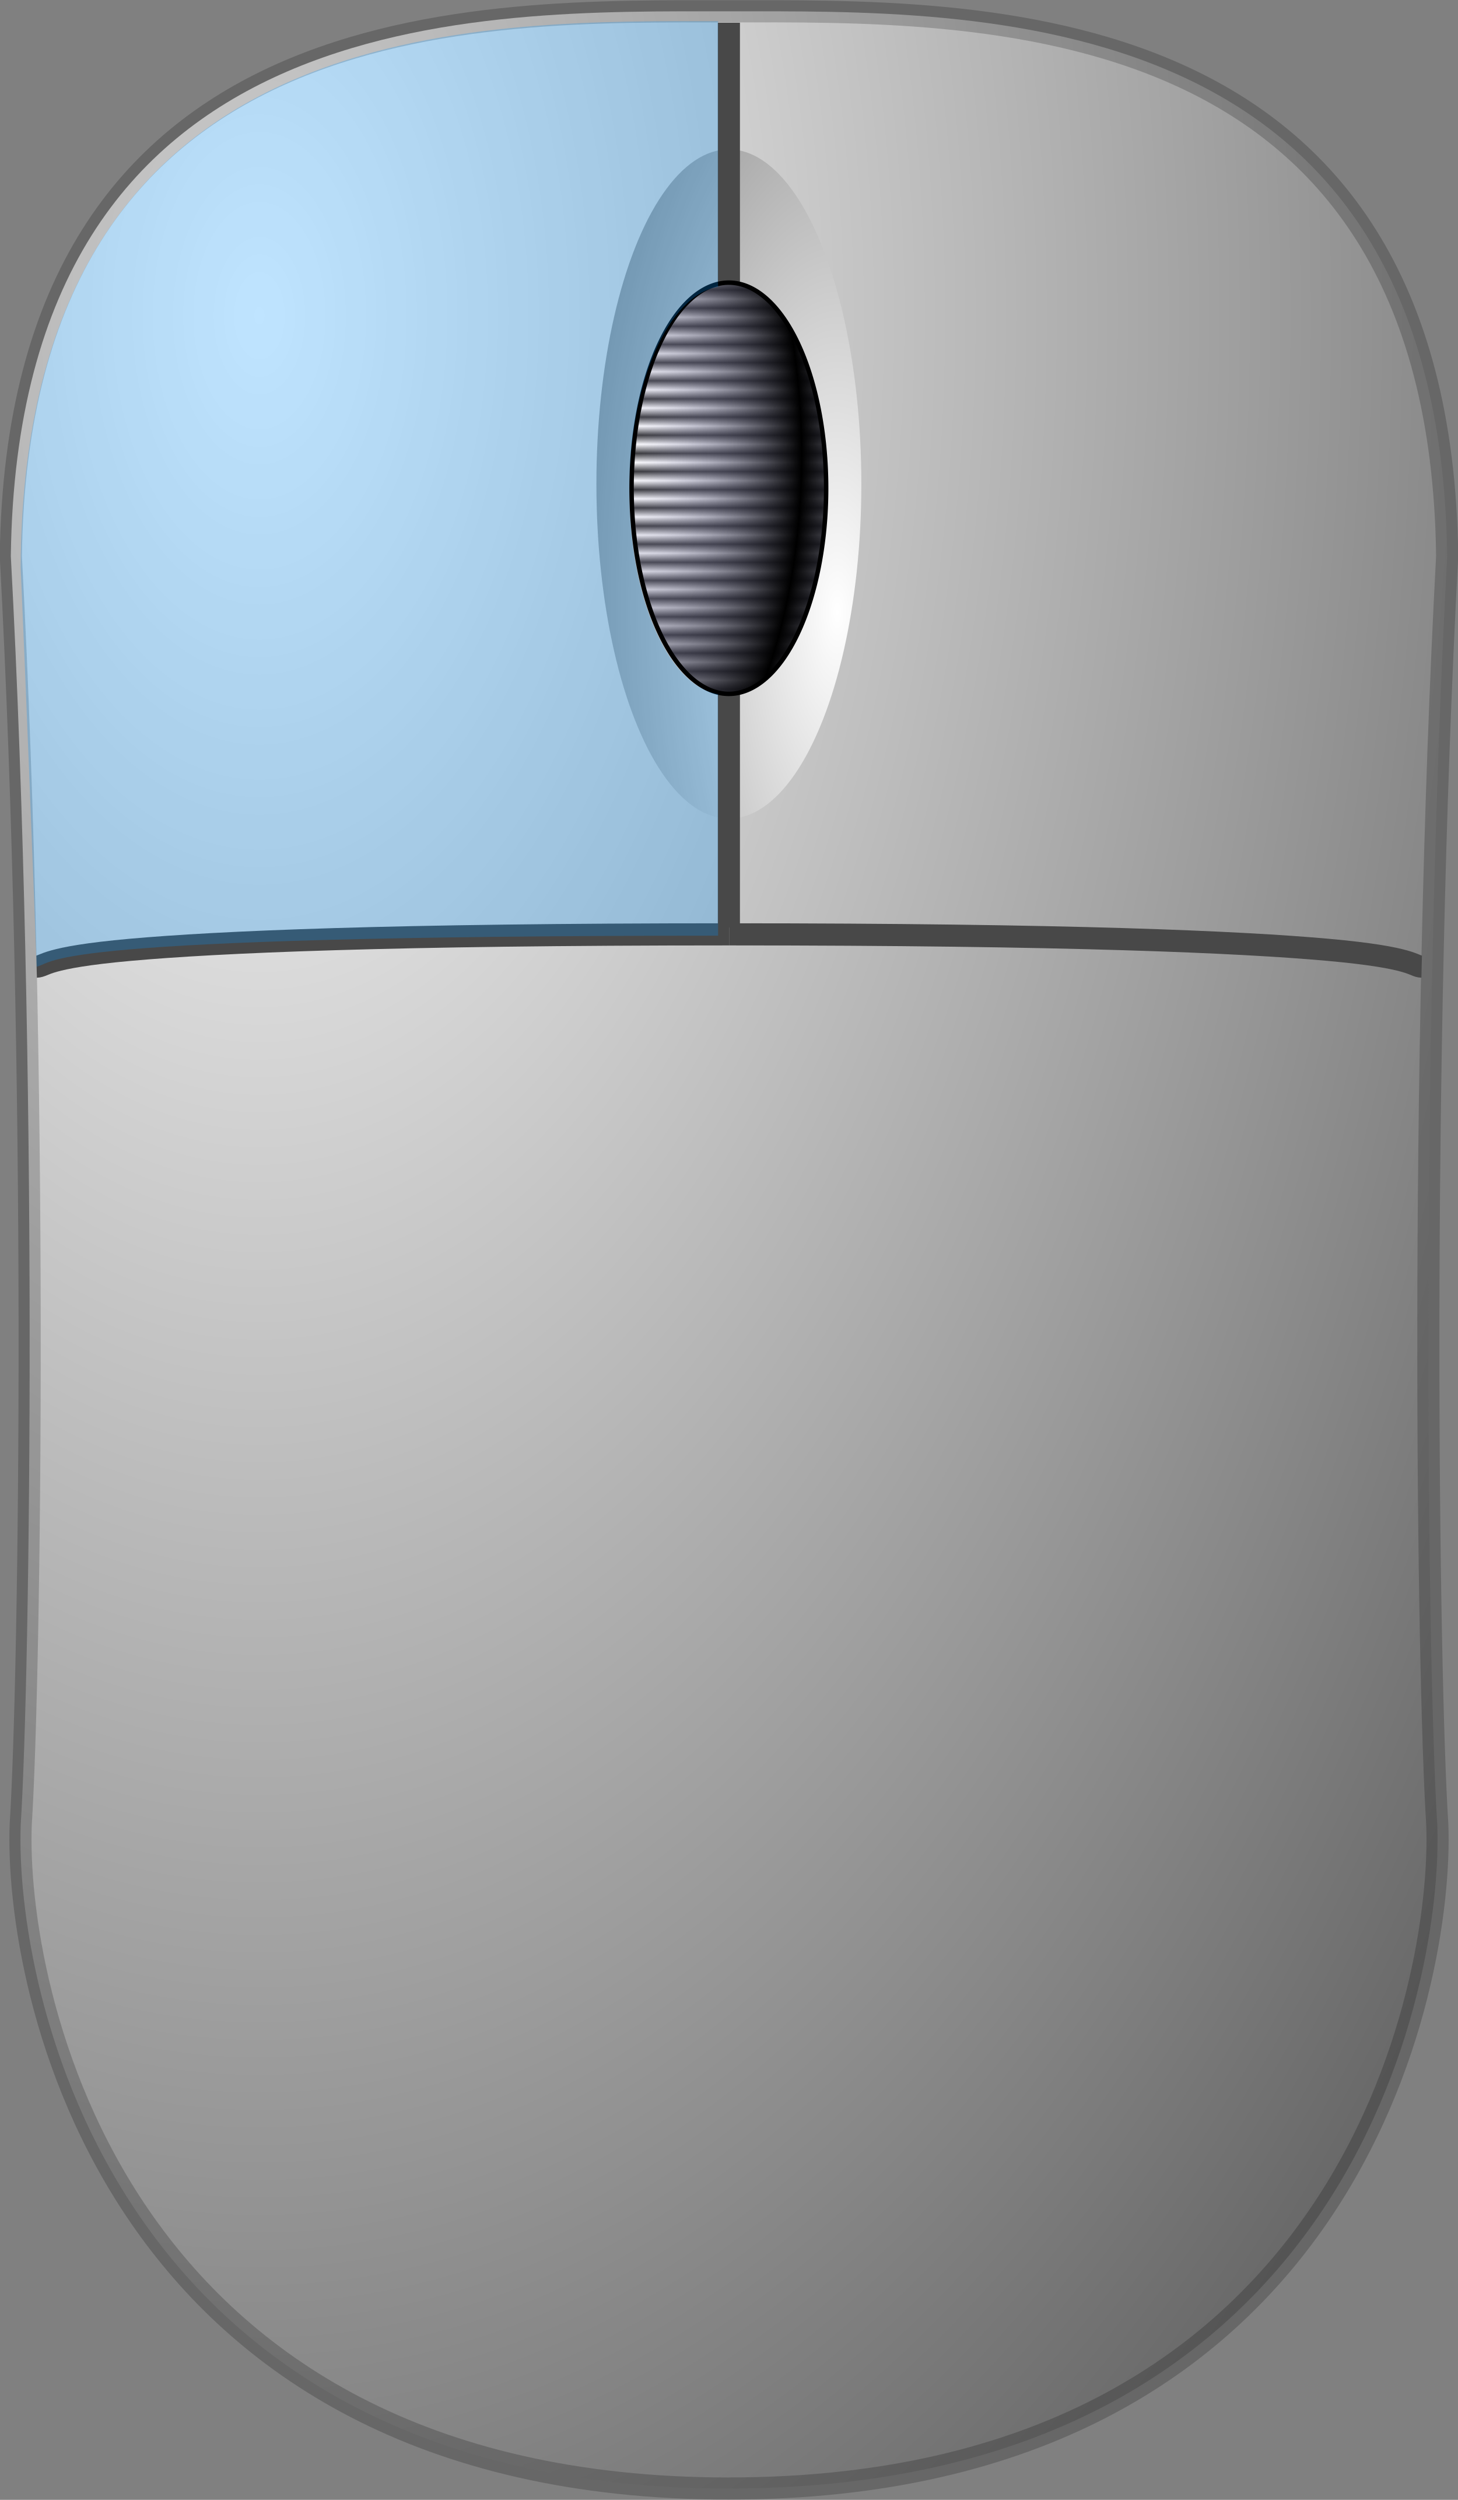 <?xml version="1.0" encoding="UTF-8" standalone="no"?>
<svg
   viewBox="0 0 35 60"
   version="1.1"
   id="svg155"
   xmlns:xlink="http://www.w3.org/1999/xlink"
   xmlns="http://www.w3.org/2000/svg"
   xmlns:svg="http://www.w3.org/2000/svg">
  <rect x="0" y="0" width="35" height="60" fill="#808080" stroke="none"/>
  <defs
     id="defs159">
    <radialGradient
       id="c"
       cx="85.528"
       cy="170.14"
       r="252.08"
       gradientTransform="matrix(0.148,0,0,0.255,-6.429,-35.807)"
       gradientUnits="userSpaceOnUse"
       spreadMethod="reflect"
       xlink:href="#b" />
    <linearGradient
       id="b">
      <stop
         stop-color="#fff"
         offset="0"
         id="stop3" />
      <stop
         stop-color="#666"
         offset="1"
         id="stop5" />
    </linearGradient>
    <radialGradient
       id="a"
       cx="193.4"
       cy="181.62"
       r="68.141"
       gradientTransform="matrix(0.135,0,0,0.342,-6.008,-47.415)"
       gradientUnits="userSpaceOnUse"
       spreadMethod="reflect"
       xlink:href="#b" />
    <linearGradient
       id="d"
       x1="193.63"
       x2="193.63"
       y1="161.65"
       y2="162.42"
       gradientTransform="matrix(0.134,0,0,0.283,-6.298,-36.608)"
       gradientUnits="userSpaceOnUse"
       spreadMethod="reflect">
      <stop
         stop-color="#333"
         offset="0"
         id="stop9" />
      <stop
         stop-color="#fff"
         offset="1"
         id="stop11" />
    </linearGradient>
    <radialGradient
       id="e"
       cx="158.03"
       cy="169.2"
       r="31.163"
       gradientTransform="matrix(0.135,0,0,0.281,-6.298,-36.608)"
       gradientUnits="userSpaceOnUse"
       spreadMethod="reflect">
      <stop
         stop-color="#b3b3eb"
         stop-opacity="0"
         offset="0"
         id="stop14" />
      <stop
         offset="1"
         id="stop16" />
    </radialGradient>
  </defs>
  <g
     id="g265"
     transform="translate(-9.3999999e-4,-4.4938326e-5)">
    <path
       d="M 17.503,59.729 C 2.598,59.729 0.344,47.619 0.499,43.782 0.728,40.163 0.919,25.606 0.261,13.348 c 0.168,-13.396 11.35,-13.076 17.24,-13.076 5.89,0 17.072,-0.32 17.24,13.076 -0.658,12.258 -0.468,26.815 -0.238,30.433 0.154,3.837 -2.099,15.947 -17.004,15.947"
       fill="url(#c)"
       fill-rule="evenodd"
       stroke="#000000"
       stroke-linejoin="round"
       stroke-opacity="0.198"
       stroke-width="0.531"
       id="path19"
       style="fill:url(#c)" />
    <ellipse
       cx="17.498"
       cy="11.617"
       rx="3.18"
       ry="8.032"
       fill="url(#a)"
       fill-rule="evenodd"
       id="ellipse21"
       style="fill:url(#a)" />
    <g
       fill="none"
       stroke="#484848"
       id="g29">
      <path
         d="m 17.505,22.426 c -8.161,0 -12.278,0.183 -14.374,0.371 -2.096,0.188 -2.039,0.399 -2.251,0.404"
         stroke-width="0.531"
         id="path23" />
      <path
         d="m 17.504,22.426 c 8.161,0 12.278,0.183 14.374,0.371 2.096,0.188 2.039,0.399 2.251,0.404"
         stroke-width="0.531"
         id="path25" />
      <path
         d="m 17.498,0.546 v 21.716"
         stroke-width="0.531"
         id="path27" />
    </g>
    <path
       d="m 19.833,11.719 a 2.335,4.934 0 1 1 -4.671,0 2.335,4.934 0 1 1 4.671,0 z"
       fill="url(#d)"
       fill-rule="evenodd"
       id="path31"
       style="fill:url(#d)" />
    <path
       d="m 19.833,11.719 a 2.335,4.934 0 1 1 -4.671,0 2.335,4.934 0 1 1 4.671,0 z"
       fill="url(#e)"
       fill-rule="evenodd"
       stroke="#000000"
       stroke-width="0.107"
       id="path33"
       style="fill:url(#e)" />
  </g>
  <path
     d="m30.832-.146c-5.974.014-15.673.519-15.736 13.108.145 3.342.282 6.896.384 9.586.491-.117-.001-.741 16.358-.744v-5.799c-1.192-.196-2.13-2.308-2.13-4.887s.938-4.691 2.13-4.887v-6.376c-.323-0-.655-.001-1.006 0z"
     fill="#0093ff"
     fill-opacity=".251"
     fill-rule="evenodd"
     transform="translate(-14.6 .654)"
     id="path153" />
</svg>
